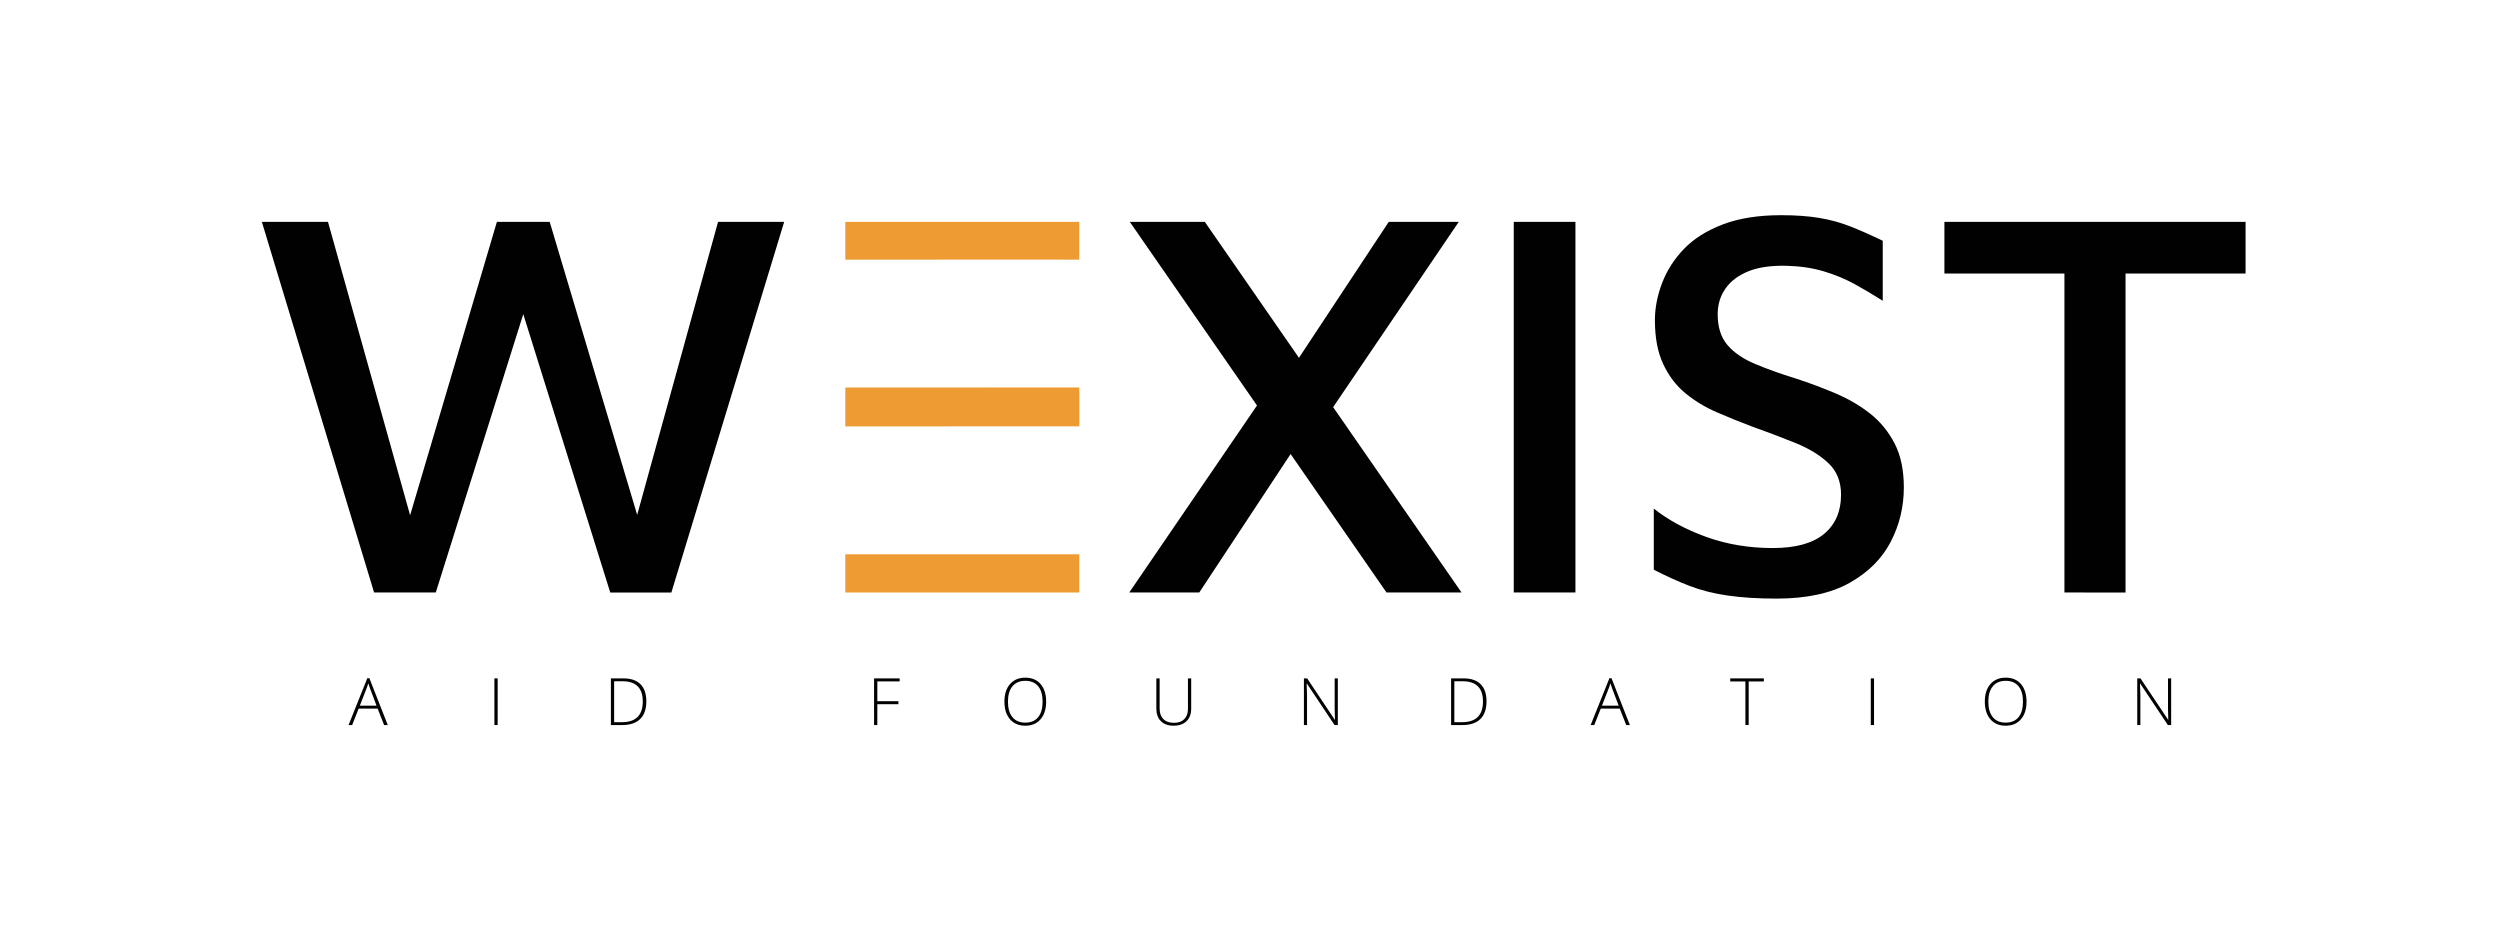 <?xml version="1.0" encoding="utf-8"?>
<!-- Generator: Adobe Illustrator 16.0.0, SVG Export Plug-In . SVG Version: 6.00 Build 0)  -->
<!DOCTYPE svg PUBLIC "-//W3C//DTD SVG 1.1//EN" "http://www.w3.org/Graphics/SVG/1.1/DTD/svg11.dtd">
<svg version="1.1" id="Layer_1" xmlns="http://www.w3.org/2000/svg" xmlns:xlink="http://www.w3.org/1999/xlink" x="0px" y="0px"
	 width="535.39px" height="202.32px" viewBox="0 0 535.39 202.32" enable-background="new 0 0 535.39 202.32" xml:space="preserve">
<g id="Aid_Foundation">
	<g id="Aid_Foundation_1_">
		<path fill="#010101" d="M80.87,151.749h-4.06l-1.395,3.527h-0.772l4.02-10.035h0.444l3.938,10.035h-0.786L80.87,151.749z
			 M77.062,151.12h3.575l-1.36-3.603c-0.114-0.282-0.25-0.677-0.41-1.178c-0.123,0.438-0.257,0.834-0.403,1.189L77.062,151.12z"/>
		<path fill="#010101" d="M105.879,155.276v-9.994h0.697v9.994H105.879z"/>
		<path fill="#010101" d="M138.414,150.184c0,1.677-0.44,2.943-1.319,3.804c-0.879,0.859-2.171,1.289-3.876,1.289h-2.393v-9.994h2.7
			c1.595,0,2.809,0.417,3.64,1.251S138.414,148.584,138.414,150.184z M137.655,150.211c0-1.431-0.363-2.508-1.09-3.229
			c-0.727-0.725-1.794-1.084-3.203-1.084h-1.839v8.764h1.654C136.163,154.661,137.655,153.177,137.655,150.211z"/>
		<path fill="#010101" d="M187.885,155.276h-0.697v-9.994h5.476v0.643h-4.778v4.238h4.512v0.649h-4.512L187.885,155.276
			L187.885,155.276z"/>
		<path fill="#010101" d="M224.037,150.266c0,1.586-0.396,2.841-1.189,3.763c-0.793,0.924-1.887,1.385-3.281,1.385
			c-1.39,0-2.481-0.461-3.274-1.385c-0.793-0.922-1.189-2.182-1.189-3.776c0-1.591,0.4-2.843,1.2-3.757
			c0.8-0.913,1.893-1.37,3.278-1.37c1.395,0,2.486,0.459,3.274,1.378C223.643,147.421,224.037,148.675,224.037,150.266z
			 M215.861,150.266c0,1.431,0.319,2.537,0.957,3.317c0.638,0.781,1.554,1.172,2.748,1.172c1.203,0,2.123-0.388,2.758-1.16
			c0.635-0.774,0.954-1.887,0.954-3.329c0-1.44-0.318-2.544-0.954-3.312c-0.636-0.769-1.551-1.152-2.745-1.152
			c-1.189,0-2.106,0.39-2.751,1.162C216.183,147.738,215.861,148.839,215.861,150.266z"/>
		<path fill="#010101" d="M255.102,145.282v6.467c0,1.148-0.333,2.046-0.998,2.693c-0.665,0.646-1.593,0.971-2.782,0.971
			c-1.158,0-2.061-0.324-2.71-0.975c-0.649-0.648-0.974-1.557-0.974-2.717v-6.439h0.704v6.467c0,0.962,0.267,1.71,0.8,2.246
			c0.533,0.535,1.288,0.803,2.263,0.803c0.953,0,1.691-0.264,2.215-0.789s0.786-1.257,0.786-2.189v-6.535L255.102,145.282
			L255.102,145.282z"/>
		<path fill="#010101" d="M286.509,155.276h-0.704l-5.921-8.873h-0.055c0.055,1.058,0.082,1.854,0.082,2.393v6.48h-0.67v-9.994
			h0.696l5.913,8.859h0.041c-0.041-0.82-0.062-1.602-0.062-2.34v-6.521h0.676v9.994L286.509,155.276L286.509,155.276z"/>
		<path fill="#010101" d="M318.347,150.184c0,1.677-0.439,2.943-1.319,3.804c-0.879,0.859-2.171,1.289-3.876,1.289h-2.393v-9.994
			h2.699c1.596,0,2.81,0.417,3.641,1.251S318.347,148.584,318.347,150.184z M317.587,150.211c0-1.431-0.362-2.508-1.09-3.229
			c-0.728-0.725-1.793-1.084-3.203-1.084h-1.838v8.764h1.652C316.096,154.661,317.587,153.177,317.587,150.211z"/>
		<path fill="#010101" d="M346.876,151.749h-4.062l-1.396,3.527h-0.771l4.021-10.035h0.443l3.938,10.035h-0.785L346.876,151.749z
			 M343.069,151.12h3.575l-1.359-3.603c-0.115-0.282-0.25-0.677-0.41-1.178c-0.123,0.438-0.258,0.834-0.402,1.189L343.069,151.12z"
			/>
		<path fill="#010101" d="M374.49,155.276h-0.703v-9.338h-3.248v-0.656h7.198v0.656h-3.247V155.276L374.49,155.276z"/>
		<path fill="#010101" d="M400.64,155.276v-9.994h0.697v9.994H400.64z"/>
		<path fill="#010101" d="M433.99,150.266c0,1.586-0.396,2.841-1.189,3.763c-0.793,0.924-1.887,1.385-3.281,1.385
			c-1.391,0-2.479-0.461-3.271-1.385c-0.793-0.922-1.189-2.182-1.189-3.776c0-1.591,0.398-2.843,1.199-3.757
			c0.799-0.913,1.893-1.37,3.277-1.37c1.395,0,2.484,0.459,3.271,1.378C433.593,147.421,433.99,148.675,433.99,150.266z
			 M425.812,150.266c0,1.431,0.32,2.537,0.957,3.317c0.639,0.781,1.555,1.172,2.748,1.172c1.203,0,2.123-0.388,2.76-1.16
			c0.637-0.774,0.953-1.887,0.953-3.329c0-1.44-0.316-2.544-0.953-3.312c-0.637-0.768-1.551-1.152-2.744-1.152
			c-1.189,0-2.107,0.39-2.752,1.162C426.134,147.738,425.812,148.839,425.812,150.266z"/>
		<path fill="#010101" d="M464.972,155.276h-0.705l-5.92-8.873h-0.055c0.055,1.058,0.082,1.854,0.082,2.393v6.48h-0.67v-9.994h0.697
			l5.91,8.859h0.041c-0.041-0.82-0.061-1.602-0.061-2.34v-6.521h0.676v9.994L464.972,155.276L464.972,155.276z"/>
	</g>
</g>
<g id="T">
	<path id="T_1_" fill="#010101" d="M442.109,126.887V58.58h-25.703V47.513h64.498V58.58h-25.705v68.309L442.109,126.887
		L442.109,126.887z"/>
</g>
<g id="S">
	<path id="S_1_" fill="#010101" d="M380.468,128.195c-3.969,0-7.459-0.219-10.473-0.655c-3.018-0.437-5.754-1.13-8.211-2.083
		c-2.459-0.951-4.998-2.101-7.615-3.45v-13.089c3.094,2.459,6.843,4.482,11.244,6.068c4.401,1.588,9.143,2.381,14.221,2.381
		c4.916,0,8.587-1.012,11.007-3.035c2.42-2.021,3.63-4.818,3.63-8.39c0-2.776-0.893-5.019-2.678-6.726
		c-1.785-1.703-4.145-3.152-7.08-4.344c-2.938-1.188-6.069-2.379-9.401-3.568c-2.54-0.952-5.04-1.965-7.497-3.034
		c-2.46-1.071-4.682-2.419-6.664-4.046c-1.984-1.625-3.57-3.707-4.762-6.248c-1.189-2.538-1.783-5.671-1.783-9.4
		c0-2.618,0.516-5.275,1.545-7.974c1.031-2.696,2.598-5.137,4.7-7.318c2.103-2.181,4.88-3.927,8.331-5.236
		c3.451-1.309,7.596-1.963,12.436-1.963c3.172,0,5.932,0.199,8.271,0.597c2.339,0.396,4.561,1.012,6.662,1.845
		c2.104,0.833,4.385,1.844,6.846,3.035v12.852c-1.984-1.268-3.988-2.458-6.012-3.569c-2.021-1.108-4.225-2.021-6.604-2.735
		s-5.039-1.11-7.975-1.19c-3.332-0.078-6.068,0.318-8.21,1.19c-2.144,0.874-3.771,2.103-4.879,3.688
		c-1.11,1.588-1.667,3.412-1.667,5.477c0,2.776,0.693,4.979,2.083,6.604c1.386,1.627,3.351,2.977,5.892,4.046
		c2.535,1.071,5.473,2.123,8.805,3.153c2.935,0.952,5.791,2.023,8.568,3.213c2.774,1.19,5.234,2.639,7.377,4.343
		c2.143,1.707,3.869,3.829,5.178,6.367c1.311,2.54,1.963,5.672,1.963,9.401c0,4.126-0.934,7.993-2.797,11.603
		c-1.865,3.611-4.799,6.545-8.805,8.809C392.11,127.064,386.894,128.195,380.468,128.195z"/>
</g>
<g id="I">
	<path id="I_1_" fill="#010101" d="M324.181,126.887V47.513h13.208v79.374H324.181z"/>
</g>
<g id="X">
	<g id="X_1_">
		<path fill="#010101" d="M279.914,91.9l-23.084,34.987h-14.994l29.75-43.556L279.914,91.9z M312.996,126.887H296.93l-54.978-79.374
			h16.064L312.996,126.887z M276.582,79.048l20.826-31.533h14.994l-28.322,41.77L276.582,79.048z"/>
	</g>
</g>
<g id="E">
	<rect id="Bottom" x="181.025" y="118.701" fill="#EE9B34" width="50.099" height="8.188"/>
	<path id="Mid" fill="#EE9B34" d="M181.025,83v8.312c0.107-0.001,50.12-0.006,50.12-0.006v-8.33
		C231.145,82.975,183.775,83,181.025,83z"/>
	<path id="Top" fill="#EE9B34" d="M181.025,47.513v8.104c2.146-0.03,50.099-0.014,50.099-0.014v-8.092L181.025,47.513
		L181.025,47.513z"/>
</g>
<g id="W">
	<path id="W_1_" fill="#010101" d="M80.115,126.887L56.077,47.513h14.161l18.921,67.592h-2.737l19.993-67.592h11.305l20.467,68.543
		h-3.332l18.921-68.543h14.161l-24.157,79.374h-13.09L110.46,62.15h3.213l-20.349,64.737H80.115z"/>
</g>
</svg>
